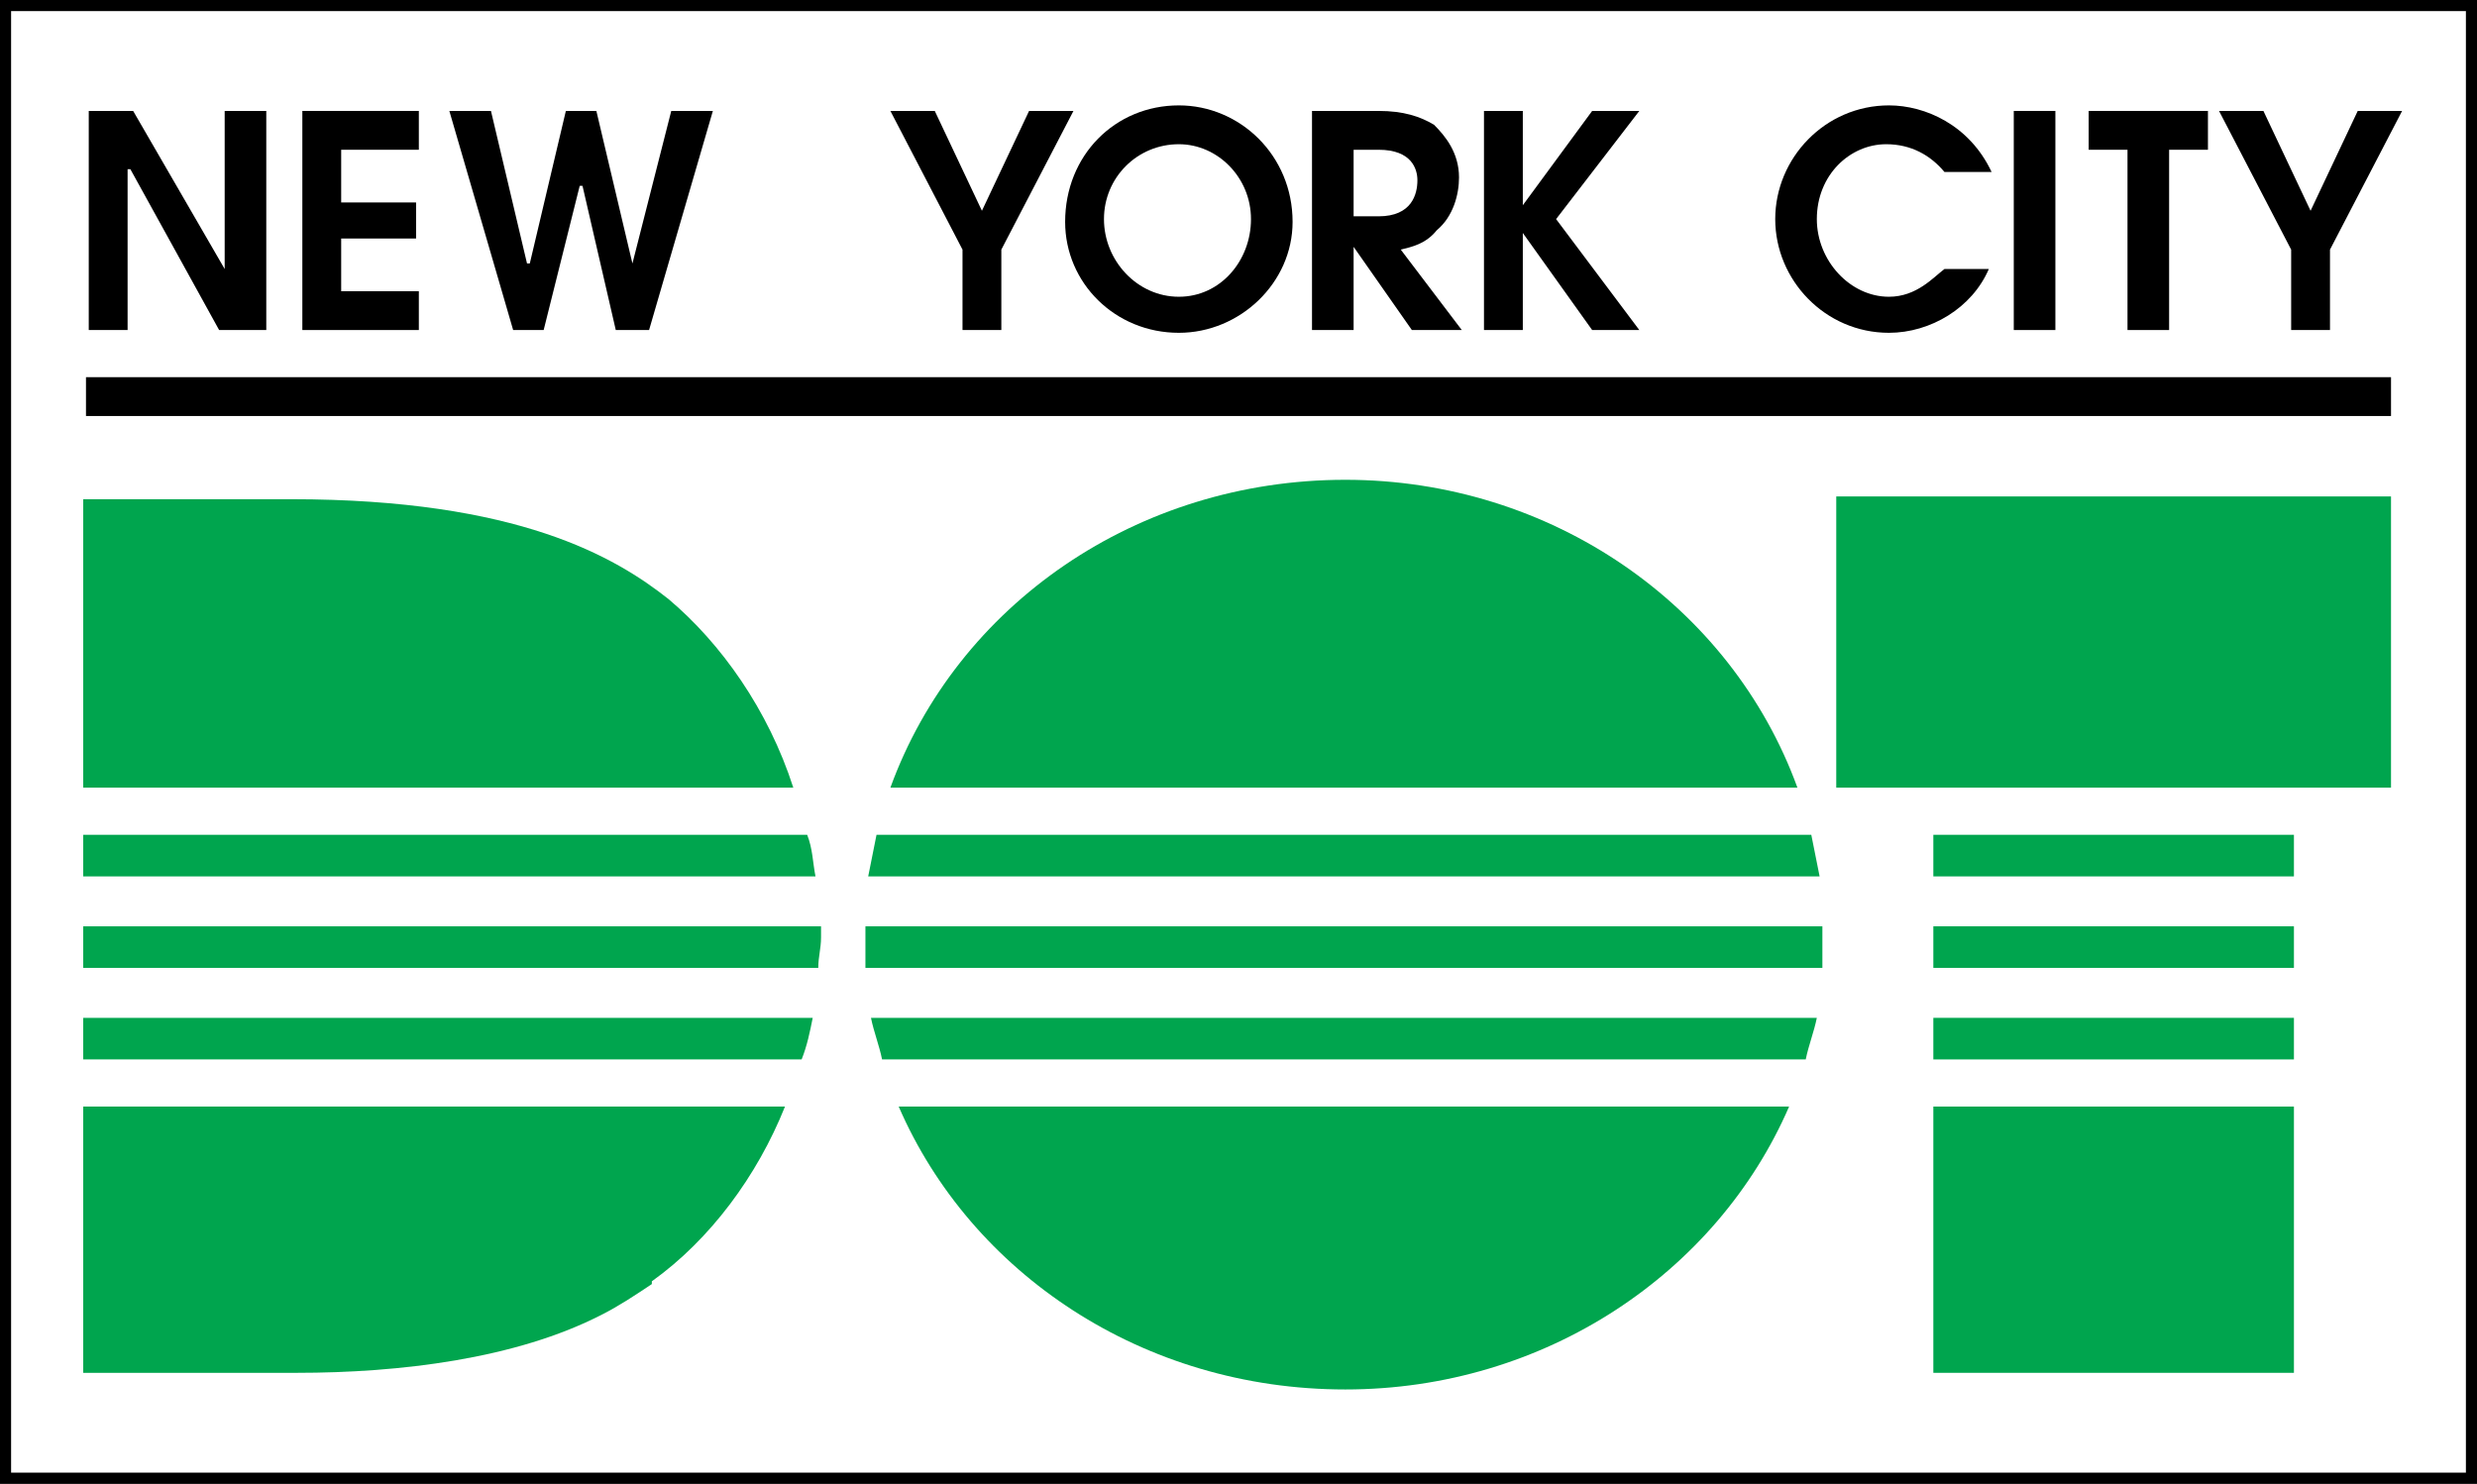 <?xml version="1.0" encoding="utf-8"?>
<!-- Generator: Adobe Illustrator 16.0.0, SVG Export Plug-In . SVG Version: 6.00 Build 0)  -->
<!DOCTYPE svg PUBLIC "-//W3C//DTD SVG 1.1//EN" "http://www.w3.org/Graphics/SVG/1.1/DTD/svg11.dtd">
<svg version="1.1" id="Layer_1" xmlns="http://www.w3.org/2000/svg" xmlns:xlink="http://www.w3.org/1999/xlink" x="0px" y="0px"
	 width="223.25px" height="133.75px" viewBox="-104 -58 223.25 133.75" enable-background="new -104 -58 223.25 133.75"
	 xml:space="preserve">
<rect x="-104" y="-58" width="223.25" height="133.75" fill="#333333" stroke="none"/>
<g>
	<polygon fill="#FFFFFF" stroke="#000000" points="118.75,75.25 118.75,-57.5 -103.5,-57.5 -103.5,75.25 	"/>
	<path fill="#00A54E" d="M-30,26.5c0-0.25,0-0.75,0-1c-66.5,0-66.5,0-66.5,0c0,3.75,0,3.75,0,3.75c66.25,0,66.25,0,66.25,0
		C-30.25,28.25-30,27.5-30,26.5L-30,26.5z"/>
	<path fill="#00A54E" d="M-30.75,33.75c-65.75,0-65.75,0-65.75,0c0,3.75,0,3.75,0,3.75c64.75,0,64.75,0,64.75,0
		C-31.25,36.25-31,35-30.75,33.75L-30.75,33.75z"/>
	<path fill="#00A54E" d="M-31.25,17.25c-65.25,0-65.25,0-65.25,0c0,3.75,0,3.75,0,3.75c66,0,66,0,66,0
		C-30.75,19.75-30.75,18.5-31.25,17.25L-31.25,17.25z"/>
	<path fill="#00A54E" d="M-43.75-4c-4.75-3.75-13.5-9-34-9c-18.75,0-18.75,0-18.75,0c0,26,0,26,0,26c64,0,64,0,64,0
		C-34.75,6-39,0-43.75-4L-43.75-4z"/>
	<path fill="#00A54E" d="M-96.5,65.75c19.25,0,19.25,0,19.25,0c9.25,0,19.75-1.25,27.5-5.25c1.5-0.75,3-1.75,4.5-2.75l0,0
		c0-0.25,0-0.25,0-0.25c5.25-3.75,9.5-9.5,12-15.75c-63.25,0-63.25,0-63.25,0V65.75z"/>
	<path fill="#00A54E" d="M60,21c-0.25-1.25-0.5-2.5-0.75-3.75c-84.25,0-84.25,0-84.25,0c-0.25,1.25-0.5,2.5-0.75,3.75H60z"/>
	<path fill="#00A54E" d="M17.25,67.25c18,0,33.5-10.5,40-25.5c-80.25,0-80.25,0-80.25,0C-16.5,56.75-1,67.25,17.25,67.25
		L17.25,67.25z"/>
	<path fill="#00A54E" d="M-25.5,33.75c0.25,1.25,0.75,2.5,1,3.75c83.25,0,83.25,0,83.25,0c0.25-1.25,0.75-2.5,1-3.75H-25.5z"/>
	<path fill="#00A54E" d="M17.25-14.75c-18.75,0-35,11.25-41,27.75C58,13,58,13,58,13C52-3.5,35.75-14.75,17.25-14.75L17.25-14.75z"
		/>
	<path fill="#00A54E" d="M-26,26.5c0,1,0,1.75,0,2.75c86.25,0,86.25,0,86.25,0c0-1,0-1.75,0-2.75c0-0.25,0-0.75,0-1
		c-86.25,0-86.25,0-86.25,0C-26,25.75-26,26.25-26,26.5L-26,26.5z"/>
	<polygon fill="#00A54E" points="111.5,-13.25 61.5,-13.25 61.5,13 111.5,13 	"/>
	<polygon fill="#00A54E" points="70.25,65.75 102.75,65.75 102.75,41.75 70.25,41.75 	"/>
	<polygon fill="#00A54E" points="70.25,17.25 70.25,21 102.75,21 102.75,17.25 	"/>
	<polygon fill="#00A54E" points="70.25,29.25 102.75,29.25 102.75,25.5 70.25,25.5 	"/>
	<polygon fill="#00A54E" points="70.25,37.5 102.75,37.5 102.75,33.75 70.25,33.75 	"/>
	<line fill="none" stroke="#000000" stroke-width="3.5" x1="-96.25" y1="-22.25" x2="111.5" y2="-22.25"/>
	<polygon points="-96,-48 -92,-48 -83.75,-33.75 -83.75,-33.75 -83.75,-48 -80,-48 -80,-28.25 -84.25,-28.25 -92.25,-42.75 
		-92.5,-42.75 -92.5,-28.25 -96,-28.25 	"/>
	<polygon points="-76.75,-48 -66.25,-48 -66.25,-44.5 -73.25,-44.5 -73.25,-39.75 -66.5,-39.75 -66.5,-36.5 -73.25,-36.5 
		-73.25,-31.75 -66.25,-31.75 -66.25,-28.25 -76.75,-28.25 	"/>
	<polygon points="-63.5,-48 -59.75,-48 -56.5,-34.25 -56.25,-34.25 -53,-48 -50.25,-48 -47,-34.25 -47,-34.25 -43.5,-48 -39.75,-48 
		-45.5,-28.25 -48.5,-28.25 -51.5,-41.25 -51.75,-41.25 -55,-28.25 -57.75,-28.25 	"/>
	<polygon points="-17.25,-35.5 -23.75,-48 -19.75,-48 -15.5,-39 -11.25,-48 -7.25,-48 -13.75,-35.5 -13.75,-28.25 -17.25,-28.25 	
		"/>
	<path d="M2.25-48.5C7.75-48.5,12.5-44,12.5-38c0,5.5-4.75,10-10.25,10C-3.5-28-8-32.5-8-38C-8-44-3.5-48.5,2.25-48.5L2.25-48.5z
		 M2.25-31.25c3.75,0,6.5-3.25,6.5-7S5.75-45,2.25-45c-3.75,0-6.75,3-6.75,6.75S-1.5-31.25,2.25-31.25L2.25-31.25z"/>
	<path d="M14.25-48c6,0,6,0,6,0c2.25,0,3.75,0.5,5,1.25c1,1,2.25,2.5,2.25,4.75c0,1.5-0.5,3.5-2,4.75c-1,1.25-2.25,1.5-3.25,1.75
		c5.5,7.25,5.5,7.25,5.5,7.25c-4.5,0-4.5,0-4.5,0C18-35.75,18-35.75,18-35.75l0,0c0,7.5,0,7.5,0,7.5c-3.75,0-3.75,0-3.75,0V-48z
		 M18-38.5c2.25,0,2.25,0,2.25,0c3,0,3.5-2,3.5-3.25c0-1-0.5-2.75-3.5-2.75c-2.25,0-2.25,0-2.25,0V-38.5z"/>
	<polygon points="29.75,-48 33.25,-48 33.25,-39.5 33.25,-39.5 39.5,-48 43.75,-48 36.25,-38.25 43.75,-28.25 39.5,-28.25 
		33.25,-37 33.25,-37 33.25,-28.25 29.75,-28.25 	"/>
	<path d="M75.25-33.75c-1.5,3.5-5.25,5.75-9,5.75C60.5-28,56-32.75,56-38.25S60.5-48.5,66.25-48.5c3.25,0,7.25,1.75,9.25,6
		c-4.25,0-4.25,0-4.25,0C70-44,68.25-45,66-45c-3.25,0-6.25,2.75-6.25,6.75c0,3.75,3,7,6.5,7c2.5,0,4-1.75,5-2.5H75.25z"/>
	<polygon points="77.5,-48 81.25,-48 81.25,-28.25 77.5,-28.25 	"/>
	<polygon points="87.75,-44.5 84.25,-44.5 84.25,-48 95,-48 95,-44.5 91.5,-44.5 91.5,-28.25 87.75,-28.25 	"/>
	<polygon points="102.5,-35.5 96,-48 100,-48 104.25,-39 108.5,-48 112.5,-48 106,-35.5 106,-28.25 102.5,-28.25 	"/>
</g>
</svg>
